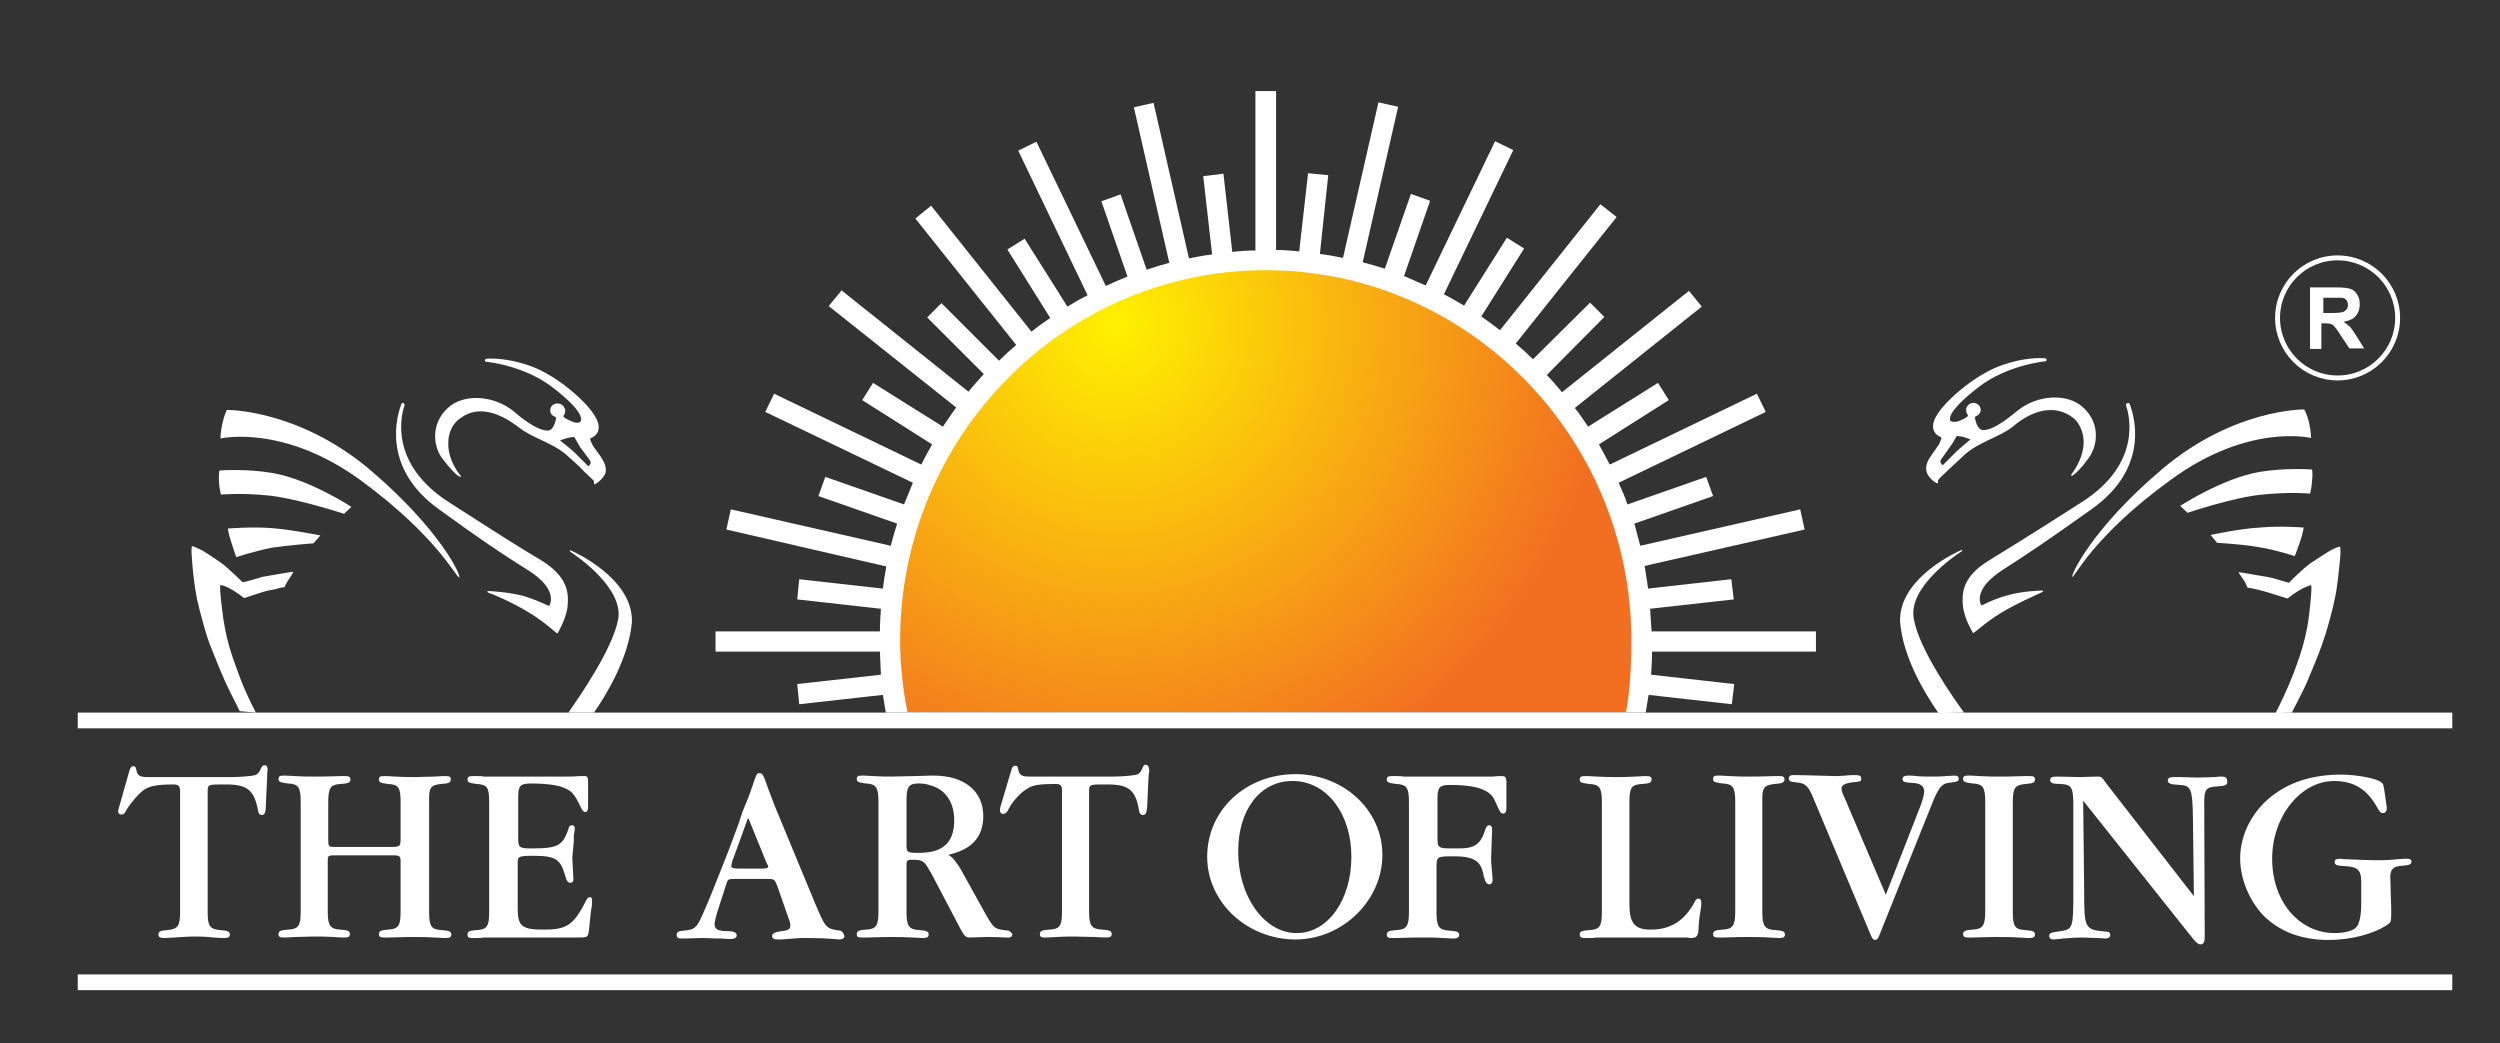 <svg width="508" height="212" viewBox="0 0 508 212" fill="none" xmlns="http://www.w3.org/2000/svg">
<rect x="0" y="0" width="508" height="212" fill="#333333" stroke="none"/>
<path d="M93.3 96.8C93.5 97 93.8 97 93.6 96.7C93.4 96.4 90.9 93.5 91.1 89.8C91.1 88 91.9 86.4 93 85.4C93.9 84.7 95.9 83 99.5 83.8C101.3 84.2 103.3 85.2 105.5 86.9C108.3 89.1 112.5 90 115.4 92.7C116.6 93.8 118 95 118.3 95.4C118.6 95.8 120.5 97.4 120.7 97.8V98.4C121.1 98.5 122.7 97.1 123 96.2C123.3 95.2 122.9 94.2 122.5 93.5C122.1 92.7 120.8 91.1 120.5 90.6C120.2 90.1 119.9 89.3 119.9 89.1C120 89 124.9 87.7 117.9 81C115.8 79 111.8 75.7 107.3 74.2C103.1 72.8 100 72.8 98.9 72.9C98.4 72.9 98.5 73.5 98.7 73.5C98.8 73.5 106.5 74.2 112.4 78.8C118.1 83.2 118.3 85 118 85.6C117.8 86 116.9 86 116.1 85.6C115.2 85.2 114.4 84.8 114.5 84.5C114.6 84.4 115.1 83.6 114.7 82.9C114.4 82.2 113.7 81.9 113 82C112.1 82.2 111.8 82.9 111.8 83.4C111.8 84.6 113 84.6 113 84.9C113 85.1 112.6 87.5 111.3 87.5C108.9 87.5 105.2 84.3 104.4 83.6C100.4 80.3 94.2 79.9 91 82.9C87.5 86.1 88 90.7 89.9 93.2C91.6 95.4 92.7 96.5 93.3 96.8ZM115.3 89C116 88.8 116.7 88.8 116.7 88.8C116.7 88.8 117.5 90.2 117.9 90.9C118.6 91.8 119.5 93 119.9 93.6C120.3 94.2 119.6 94.8 119.5 94.7C119.4 94.6 117.5 92.7 116.8 92C116.1 91.3 113.8 89.5 113.8 89.5C113.8 89.5 114.6 89.2 115.3 89Z" fill="white"/>
<path d="M73.3 97.6C89.1 109.2 92.8 117.6 93.3 117.3C93.8 117.1 89.5 107.6 75 95.3C60.4 83.1 46.1 83.3 46.1 83.3C46.1 83.3 45.6 84.2 45.2 86C44.8 87.7 44.8 89.1 44.8 89.1C44.8 89.1 57.5 86.1 73.3 97.6Z" fill="white"/>
<path d="M44.9 100.5C44.9 100.5 48.9 100.1 54.7 100.7C60.4 101.3 69.9 104.4 69.9 104.4L71.4 103C71.4 103 62.9 97.4 55.3 96.1C50 95.2 44.6 95.6 44.6 95.6C44.6 95.6 44.4 96.4 44.5 98C44.6 99.5 44.9 100.5 44.9 100.5Z" fill="white"/>
<path d="M46.3 107.4C46.3 107.4 46.4 108.4 47 110.2C47.6 112.1 48 113.2 48 113.2C48 113.2 52.1 111.9 55.2 111.3C58.4 110.8 63.7 110.4 63.7 110.4L65.1 108.8C65.1 108.8 59.1 107.6 55.1 107.3C51.1 107 46.3 107.4 46.3 107.4Z" fill="white"/>
<path d="M89.2 103.5C98.2 110 101.6 112.3 107.2 115.8C113.8 119.9 111.6 123.1 111.6 123.1C111.5 123.2 109.6 122.1 106.4 121.1C103.3 120.3 99.5 120.1 99.3 120.1C99 120.1 98.8 120.3 99.4 120.5C99.6 120.5 104.2 122.4 107.7 124.6C111 126.6 113.2 128.9 113.3 128.7C113.5 128.3 114.9 126 115.3 123.5C115.6 120.7 115.6 117.3 109.9 113.8C106 111.5 103.6 110 91.3 102.1C79 94.3 81.5 84.3 82.2 82.4C82.3 82 81.8 81.7 81.6 82C80.8 84 77.2 94.9 89.2 103.5Z" fill="white"/>
<path d="M393.8 98.2V97.6C394 97.2 395.9 95.5 396.2 95.2C396.6 94.8 397.9 93.6 399.1 92.5C402 89.8 406.2 88.9 409 86.7C411.1 84.9 413.1 83.9 415 83.5C418.6 82.8 420.6 84.4 421.5 85.1C422.6 86.1 423.3 87.8 423.4 89.5C423.5 93.2 421.1 96.1 420.9 96.4C420.8 96.8 421 96.7 421.2 96.6C421.8 96.2 422.9 95.2 424.4 93.1C426.3 90.5 426.8 86 423.3 82.8C420.1 79.8 413.9 80.2 409.9 83.5C409.1 84.1 405.4 87.4 403 87.4C401.7 87.4 401.3 85 401.3 84.8C401.3 84.5 402.4 84.5 402.5 83.3C402.5 82.9 402.2 82.1 401.3 81.9C400.6 81.8 400 82 399.6 82.8C399.3 83.5 399.8 84.3 399.9 84.4C400 84.6 399.2 85.1 398.2 85.5C397.5 85.8 396.6 85.8 396.3 85.5C396 84.9 396.3 83.1 402 78.7C407.9 74.1 415.7 73.4 415.7 73.4C415.9 73.4 416 72.8 415.5 72.8C414.4 72.7 411.2 72.7 407.1 74.1C402.6 75.6 398.6 78.9 396.6 80.8C389.5 87.5 394.5 88.8 394.5 88.9C394.6 89 394.2 89.8 394 90.3C393.7 90.8 392.5 92.4 392 93.2C391.6 93.9 391.2 94.9 391.5 95.9C391.7 96.9 393.3 98.3 393.8 98.2ZM394.4 93.4C394.9 92.7 395.7 91.6 396.3 90.7C396.8 90.1 397.6 88.6 397.6 88.6C397.6 88.6 398.2 88.6 399 88.8C399.7 89 400.4 89.3 400.4 89.3C400.4 89.3 398.2 91.1 397.5 91.8C396.8 92.5 394.9 94.4 394.8 94.5C394.8 94.6 394 94 394.4 93.4Z" fill="white"/>
<path d="M421.1 117.2C421.5 117.5 425.2 109 441.1 97.5C456.9 85.9 469.6 89 469.6 89C469.6 89 469.6 87.6 469.2 85.9C468.8 84.1 468.2 83.2 468.2 83.2C468.2 83.2 454 83 439.5 95.2C424.9 107.5 420.7 117.1 421.1 117.2Z" fill="white"/>
<path d="M459.1 95.9C451.6 97.2 443 102.8 443 102.8L444.5 104.2C444.5 104.2 454 101 459.7 100.5C465.5 99.9 469.4 100.3 469.4 100.3C469.4 100.3 469.7 99.4 469.8 97.8C470 96.2 469.8 95.4 469.8 95.4C469.8 95.4 464.4 95 459.1 95.9Z" fill="white"/>
<path d="M459.2 107.2C455.2 107.4 449.2 108.7 449.2 108.7L450.5 110.3C450.5 110.3 455.9 110.6 459.1 111.2C462.3 111.7 466.3 113 466.3 113C466.3 113 466.7 112 467.4 110C468 108.2 468.1 107.2 468.1 107.2C468.1 107.2 463.3 106.8 459.2 107.2Z" fill="white"/>
<path d="M422.9 102.1C410.6 110 408.1 111.4 404.3 113.8C398.6 117.2 398.6 120.7 398.9 123.4C399.3 126 400.7 128.2 400.9 128.6C401 128.9 403.2 126.6 406.5 124.6C410.1 122.4 414.7 120.5 414.8 120.4C415.4 120.1 415.2 120 414.9 120C414.6 120 410.9 120.1 407.8 121C404.6 121.9 402.7 123.1 402.6 123C402.6 123 400.5 119.9 407.1 115.7C412.7 112.1 416.1 109.8 425.1 103.4C437.2 94.8 433.5 83.9 432.7 82C432.5 81.7 431.9 82 432 82.4C432.7 84.3 435.3 94.3 422.9 102.1Z" fill="white"/>
<path d="M52 144.8C51.2 143.3 49.6 140.1 48.4 136.7C46.7 132.2 46.2 130.2 45.7 127.6C45.2 125.1 44.5 118.9 44.8 118.9C45.2 118.9 46 119.1 47.6 120.1C49.2 121.1 49.5 121.6 49.7 121.5C49.9 121.5 53.6 120.1 55 119.9C56.3 119.7 56.6 119.5 57.2 119.4C57.8 119.3 57.8 119.4 57.9 119.1C58 118.8 58.4 118.2 58.7 117.7C59.1 117.1 59.7 116.2 59.6 116.2C59.6 116.1 54.7 117 53.4 117.2C52.4 117.5 49.4 118.4 49.3 118.3C49.2 118.2 46.2 115.3 45.1 114.5C43.6 113.4 41.2 111.9 41.2 111.9C40.2 111.4 39.1 110.9 39 111C39 111 38.8 111.6 39 113.5C39.1 115.4 39.5 119 40 121.6C40.6 124.3 41.8 128.7 42.5 130.6C43.3 132.6 44.8 136.4 45.8 138.6C46.7 140.6 48.1 143.2 48.7 144.5M120.7 144.8C123.2 141.2 127.7 133.8 128.4 126.5C128.8 117.4 116.1 111.9 116.1 111.9C115.8 111.7 115.6 111.9 116 112.2C117.4 113.1 126.8 119.6 125.6 125.9C124.4 132.1 117.5 141.9 115.5 144.8M334.4 144.8C334.6 143.6 334.8 142.4 335 141.2L351.9 143.1L352.4 139L335.5 137.1C335.6 135.5 335.7 134 335.7 132.4H369V128.3H335.6C335.5 126.7 335.4 125.2 335.3 123.7L352.3 121.8L351.8 117.7L334.9 119.6C334.7 118.1 334.4 116.5 334.2 115L366.7 107.6L365.8 103.5L333.3 110.9C332.9 109.4 332.5 107.9 332.1 106.4L348.1 100.8L346.7 96.9L330.7 102.5C330.2 101 329.6 99.6 328.9 98.1L358.8 83.7L357 80L327.1 94.4C326.4 93 325.6 91.6 324.9 90.3L339.1 81.3L336.9 77.8L322.7 86.7C321.8 85.4 321 84.1 320 82.9L345.8 62.3L343.2 59.1L317.4 79.7C316.4 78.5 315.4 77.3 314.3 76.2L326 64.4L323.1 61.5L311.5 73C310.4 71.9 309.2 70.8 308 69.8L328.5 44.1L325.2 41.5L304.8 67.1C303.5 66.1 302.3 65.2 301 64.3L309.7 50.5L306.2 48.3L297.5 62.1C296.1 61.3 294.8 60.5 293.4 59.8L307.5 30.5L303.8 28.7L289.7 58C288.2 57.4 286.8 56.7 285.3 56.1L290.6 40.8L286.7 39.4L281.4 54.6C279.9 54.1 278.4 53.7 276.9 53.3L284.1 21.7L280.1 20.8L272.9 52.4C271.4 52.1 269.8 51.8 268.2 51.6L269.9 35.6L265.8 35.2L264 51.1C262.4 50.9 260.8 50.8 259.3 50.8V18.5H255.1V50.9C253.5 50.9 251.9 51 250.4 51.2L248.6 35.3L244.5 35.8L246.3 51.7C244.7 51.9 243.1 52.2 241.6 52.5L234.4 20.9L230.4 21.8L237.6 53.4C236.1 53.8 234.5 54.3 233 54.8L227.7 39.5L223.8 40.9L229.1 56.2C227.6 56.8 226.2 57.4 224.7 58.1L210.6 28.8L206.9 30.6L221 60C219.6 60.7 218.2 61.5 216.9 62.3L208.2 48.5L204.7 50.7L213.4 64.6C212.1 65.5 210.8 66.4 209.6 67.4L189.2 41.8L186 44.4L206.5 70.1C205.3 71.1 204.1 72.2 203 73.3L191.3 61.6L188.4 64.5L199.9 76C198.9 77.2 197.8 78.3 196.8 79.6L171 59L168.4 62.2L194.3 82.8C193.4 84 192.5 85.4 191.6 86.7L177.4 77.8L175.2 81.3L189.4 90.3C188.6 91.7 187.9 93 187.2 94.4L157.3 80L155.5 83.7L185.5 98.1C184.9 99.6 184.3 101 183.7 102.5L167.7 96.9L166.3 100.8L182.3 106.4C181.8 107.9 181.4 109.4 181 110.9L148.5 103.5L147.6 107.6L180.1 115.1C179.8 116.6 179.6 118.1 179.4 119.6L162.4 117.7L162 121.8L179 123.7C178.9 125.2 178.8 126.7 178.8 128.3H145.4V132.4H178.8C178.9 134 178.9 135.5 179 137.1L162 139L162.4 143.1L179.4 141.2C179.6 142.4 179.8 143.6 180 144.8M399.1 144.8C397.2 142.2 390 132.1 388.9 125.8C387.6 119.5 397.1 113 398.5 112.1C398.9 111.9 398.7 111.6 398.5 111.8C398.4 111.8 385.7 117.3 386.1 126.4C386.7 133.8 391.4 141.3 393.9 144.9M465.7 144.8C466.3 143.6 467.8 140.8 468.7 138.8C469.7 136.5 471.2 132.8 471.9 130.8C472.6 128.9 473.9 124.4 474.4 121.8C475 119.2 475.3 115.5 475.5 113.6C475.7 111.6 475.5 111.1 475.5 111.1C475.4 111 474.3 111.4 473.3 112C473.3 112 470.9 113.5 469.4 114.5C468.2 115.4 465.2 118.2 465.2 118.4C465.1 118.5 462.2 117.5 461.1 117.3C459.8 117.1 455 116.2 454.9 116.3C454.8 116.3 455.5 117.2 455.8 117.7C456.2 118.2 456.5 118.9 456.6 119.2C456.7 119.5 456.7 119.4 457.3 119.5C457.9 119.6 458.2 119.7 459.5 120C460.8 120.3 464.6 121.6 464.8 121.6C465 121.6 465.2 121.2 466.8 120.2C468.4 119.2 469.3 119 469.6 118.9C469.9 118.8 469.3 125.1 468.8 127.6C468.3 130.1 467.8 132.2 466.1 136.7C464.8 140.1 463.1 143.5 462.4 144.9" fill="white"/>
<path d="M330.4 144.7C331.2 140.7 331.5 134.9 331.5 130.2C331.5 88.7 298.1 54.9 257.2 54.9C216.2 54.9 182.9 88.7 182.9 130.2C182.9 134.7 183.5 140.5 184.4 144.7H330.4Z" fill="url(#paint0_radial_330_7777)"/>
<path d="M170.6 189.1C167.8 188.7 167.7 188.5 165.6 183.5L157.4 163.7C156.9 162.4 156.4 161.1 155.9 159.7C155.1 157.4 154.9 157.1 154.3 157.1C153.8 157.1 153.7 157.3 153 159.4C153 159.6 152.7 160.1 152.5 160.9C152.3 161.3 152.2 161.7 152 162.2L150.9 164.9L150 167.6C148.1 172.8 147.9 173.2 146.4 177C144.4 182.1 143.5 184.2 142.6 186.2C141.5 188.6 141.1 188.9 139 189.1C137.8 189.2 137.5 189.4 137.5 190C137.5 190.5 137.8 190.7 138.3 190.7C138.8 190.7 138.9 190.7 139.3 190.7C140.5 190.7 141.7 190.6 142.8 190.6C143.6 190.6 144.7 190.7 145.7 190.7H146.4L147.9 190.8H148.4C149.3 190.8 149.7 190.5 149.7 190.1C149.7 189.5 149.2 189.2 147.7 189.2C145.9 189.2 145.2 188.8 145.2 187.8C145.2 187.4 145.4 186.5 145.7 185.5L147.5 179.9C147.9 178.6 147.9 178.6 149.5 178.6H155.8C157.3 178.6 157.4 178.6 158 180.2L160.2 186.5C160.5 187.2 160.6 187.7 160.6 188.1C160.6 188.8 160.1 189.1 158.8 189.2C157.4 189.4 156.9 189.7 156.9 190.2C156.9 190.7 157.3 190.9 158 190.9C158.2 190.9 158.6 190.9 158.8 190.9C162.3 190.6 162.5 190.6 164.3 190.6C166.1 190.6 168.3 190.7 169.4 190.8C169.8 190.8 170.3 190.9 170.5 190.9C171.2 190.9 171.6 190.6 171.6 190.2C171.3 189.4 171 189.1 170.6 189.1ZM156.1 176.1C156.1 176.3 155.8 176.5 154.9 176.5H149.9C148.9 176.5 148.6 176.3 148.6 176C148.6 175.8 148.7 175.4 148.8 175L152 166.2L152.3 166.8L155.7 175.2C156.2 176.1 156.1 176 156.1 176.1Z" fill="white"/>
<path d="M204.9 189.1C202.1 188.8 202 188.8 200.2 185.6L195.2 176.6C194.2 175 193.7 174.3 192.7 173.7C197.5 172.6 199.8 170.1 199.8 165.8C199.8 160.8 196 157.6 189.7 157.6C189.6 157.6 189.4 157.6 189.1 157.6C188.3 157.6 187.1 157.7 185.9 157.7C184.2 157.7 182.7 157.8 181.2 157.8C179.8 157.8 178.9 157.8 177.5 157.7C175.6 157.6 175.9 157.6 175.5 157.6H175.2C174.4 157.6 174.1 157.7 174.1 158.3C174.1 158.9 174.5 159 175.9 159.2C178 159.3 178.5 159.9 178.5 162.9V185.2C178.5 188.1 178.1 188.8 175.9 188.9C174.5 189 174.1 189.2 174.1 189.8C174.1 190.4 174.3 190.5 175.2 190.5H175.5C175.7 190.5 175.9 190.5 176.1 190.5C179.3 190.4 180.1 190.4 181.3 190.4C182.4 190.4 183.8 190.4 185.4 190.5C187.3 190.6 187 190.6 187.3 190.6H187.6C188.4 190.6 188.7 190.4 188.7 189.9C188.7 189.3 188.3 189.1 186.9 189C184.7 188.9 184.2 188.2 184.2 185.3V175.8C184.2 174.8 184.4 174.7 185.3 174.7C187.5 174.7 187.8 174.9 189 177.1L189.1 177.2L195.3 189C196 190.3 196.3 190.5 197.1 190.5L200.5 190.4C200.6 190.4 200.9 190.4 201.4 190.4C203 190.4 204.1 190.5 204.2 190.5C204.5 190.5 204.7 190.5 205 190.5C205.4 190.5 205.7 190.3 205.7 189.8C205.6 189.6 205.2 189.2 204.9 189.1ZM189.1 173.1C188.4 173.2 187.7 173.3 186.9 173.3C184.3 173.3 184.2 173.3 184.2 171.4V162.6C184.2 159.8 184.7 159.2 186.7 159.2C187.5 159.2 188.3 159.3 189.1 159.6C192.1 160.4 193.9 163 193.9 166.7C193.9 170.4 192.3 172.5 189.1 173.1Z" fill="white"/>
<path d="M263.2 157.3H263.1C253 157.4 245.3 164.7 245.3 174.1C245.3 183.3 253.3 190.8 263.1 190.9H263.2C272.8 190.9 280.9 183 280.9 173.7C280.9 164.6 273 157.3 263.2 157.3ZM263.5 189.6C263.4 189.6 263.2 189.6 263.1 189.6C256.7 189.3 251.6 182 251.6 173C251.6 164.5 256.1 158.7 262.6 158.7C262.8 158.7 262.9 158.7 263.1 158.7C269.8 159 274.6 165.5 274.6 174.1C274.6 182.9 269.8 189.6 263.5 189.6Z" fill="white"/>
<path d="M89.7 159.3C91.2 159.2 91.6 159 91.6 158.4C91.6 157.8 91.3 157.7 90.5 157.7C90.2 157.7 89.5 157.7 88.3 157.8C86.8 157.8 85.7 157.9 84.6 157.9C82.7 157.9 82.1 157.9 80.3 157.8C79.1 157.7 78.3 157.7 78.1 157.7C77.3 157.7 77 157.8 77 158.4C77 159 77.4 159.1 78.8 159.3C81 159.4 81.4 160 81.4 163V170.4C81.4 171.9 81.3 172.1 79.5 172.1H68.4C66.7 172.1 66.7 172.1 66.7 170.4V163C66.7 160 67.2 159.4 69.3 159.3C70.8 159.2 71.2 159 71.2 158.4C71.2 157.8 70.9 157.7 70.1 157.7H69.8C69.6 157.7 69.4 157.7 69.3 157.7C65.8 157.8 65.6 157.8 63.8 157.8C62.9 157.8 61.3 157.8 60 157.7C58.1 157.6 58.4 157.6 58 157.6H57.7C56.9 157.6 56.6 157.7 56.6 158.3C56.6 158.9 57 159 58.5 159.2C60.6 159.3 61.1 159.9 61.1 162.9V185.2C61.1 188.1 60.7 188.8 58.5 188.9C57 189 56.6 189.2 56.6 189.8C56.6 190.4 56.9 190.5 57.7 190.5C58 190.5 58.7 190.5 59.9 190.4C61.4 190.4 62.4 190.3 63.6 190.3C65.4 190.3 66.1 190.3 67.8 190.4C69 190.5 69.7 190.5 70 190.5C70.8 190.5 71.1 190.3 71.1 189.8C71.1 189.2 70.7 189 69.2 188.9C67.1 188.8 66.6 188.1 66.6 185.2V175C66.6 173.8 66.6 173.8 68.6 173.8H79.7C81.2 173.8 81.4 173.9 81.4 175.1V185.2C81.4 188.1 81 188.8 78.8 188.9C77.4 189 77 189.2 77 189.8C77 190.4 77.3 190.5 78.1 190.5H78.4C78.6 190.5 78.8 190.5 79 190.5C82.4 190.4 82.7 190.4 84.3 190.4C85.6 190.4 86.6 190.4 88.3 190.5C90.2 190.6 89.9 190.6 90.3 190.6H90.6C91.4 190.6 91.7 190.4 91.7 189.9C91.7 189.3 91.3 189.1 89.8 189C87.6 188.9 87.2 188.2 87.2 185.3V163C87.1 160 87.5 159.5 89.7 159.3Z" fill="white"/>
<path d="M119.9 182.3C119.6 182.3 119.3 182.5 119.1 183C116.5 188.1 115.1 188.9 110.4 188.9C106.1 188.9 105.2 188.2 105.2 184.7V175.5C105.2 174 105.3 173.9 108.4 173.9C113 173.9 113.9 174.6 114.9 178.1C115.1 179 115.5 179.4 115.9 179.4C116.3 179.4 116.6 179 116.5 178.5L116.3 174.5C116.3 174.5 116.3 173.9 116.4 173.1L116.5 172L116.6 170.9V169.8C116.7 169.1 116.8 168.5 116.8 168.5C116.8 167.9 116.6 167.7 116.2 167.7C115.8 167.7 115.6 167.9 115.5 168.5C114.3 171.9 113.3 172.4 108 172.4C105.5 172.4 105.3 172.2 105.3 170.3V162.5C105.3 159.6 105.5 159.2 108.2 159.2C110.7 159.2 113.1 159.5 114.4 160C116.2 160.7 116.7 161.3 118 164C118.3 164.7 118.6 165 118.9 165C119.3 165 119.5 164.7 119.5 164V159.2C119.5 157.9 119.4 157.7 118.8 157.7C118.6 157.7 118.1 157.7 117.7 157.7C116.7 157.8 115.7 157.8 114.5 157.8H99.4C99.2 157.8 98.8 157.8 98.3 157.8C97.9 157.7 97.4 157.7 96.9 157.7C96.6 157.7 96.2 157.7 96.1 157.7C95.3 157.7 95 157.8 95 158.4C95 159 95.4 159.1 96.8 159.3C99 159.4 99.4 160 99.4 163V185.3C99.4 188.2 99 188.9 96.8 189C95.3 189.1 95 189.3 95 189.9C95 190.5 95.2 190.6 96.1 190.6C96.2 190.6 96.6 190.6 96.9 190.6C97.4 190.6 97.9 190.6 98.3 190.5C98.8 190.5 99.2 190.5 99.4 190.5H117.2C119.7 190.5 119.5 190.6 119.8 187.9C119.9 186.7 120 185.8 120.1 185C120.3 184.2 120.3 183.4 120.3 183C120.4 182.7 120.2 182.3 119.9 182.3Z" fill="white"/>
<path d="M232.8 155.4C232.5 155.4 232.3 155.6 232.1 156.2C231.8 156.9 231.4 157.3 231 157.4C230.2 157.6 228.1 157.8 226.1 157.8H209.2C207.6 157.8 207.1 157.5 206.9 156.3C206.8 155.7 206.7 155.6 206.3 155.6C205.9 155.6 205.7 155.8 205.5 156.5L203.3 163.9C203.2 164.3 203.2 164.5 203.2 164.8C203.2 165.1 203.5 165.4 203.9 165.4C204.3 165.3 204.6 165.2 205 164.3C205.7 162.9 207.5 160.9 208.7 160.3C209.8 159.5 211.3 159.3 214.5 159.3C215.5 159.3 215.8 159.6 215.8 160.7V185.2C215.8 188.1 215.4 188.8 213.2 188.9C211.7 189 211.3 189.2 211.3 189.8C211.3 190.4 211.6 190.5 212.4 190.5C212.7 190.5 213.2 190.5 214.6 190.4C216 190.3 217.5 190.3 218.3 190.3C219.5 190.3 220.9 190.4 222.6 190.4C224 190.5 224.5 190.5 224.8 190.5C225.6 190.5 225.9 190.3 225.9 189.8C225.9 189.2 225.5 189 224 188.9C221.8 188.8 221.3 188.1 221.3 185.2V161.2C221.3 159.3 221.2 159.4 225 159.4C229.3 159.4 230.7 160.5 231.4 164.4C231.5 165.3 231.8 165.6 232.2 165.6C232.8 165.6 233 165.2 233.1 164L233.4 157.5L233.5 156.9C233.6 156 233.3 155.4 232.8 155.4Z" fill="white"/>
<path d="M345.2 182.6C344.8 182.6 344.6 182.7 344.4 183.2C342.3 187.1 339.5 188.9 335.4 188.9C332.2 188.9 331.1 187.6 331.1 183.8V163C331.1 160 331.5 159.4 333.8 159.3C335.2 159.2 335.6 159 335.6 158.4C335.6 157.8 335.3 157.7 334.5 157.7C334.2 157.7 333.6 157.7 332.3 157.8C330.7 157.9 329.2 157.9 328.6 157.9C327.4 157.9 326.2 157.9 324.4 157.8C323.1 157.7 322.5 157.7 322.1 157.7C321.4 157.7 321 157.8 321 158.4C321 159 321.4 159.1 322.9 159.3C325 159.4 325.5 160 325.5 163V185.3C325.5 188.2 325.1 188.9 322.9 189C321.4 189.1 321 189.3 321 189.9C321 190.5 321.4 190.6 322.1 190.6C322.3 190.6 322.7 190.6 323 190.6C323.5 190.6 324 190.6 324.4 190.5C325 190.5 325.3 190.5 325.5 190.5H341.8C342.2 190.5 342.6 190.5 342.9 190.5C343.2 190.6 343.6 190.6 343.7 190.6C344.6 190.6 344.9 190.3 345.1 189.4C345.2 187.2 345.3 186.4 345.6 184.7C345.7 184.2 345.7 183.7 345.7 183.4C345.7 182.9 345.5 182.6 345.2 182.6Z" fill="white"/>
<path d="M360.7 159.3C362.1 159.2 362.6 159 362.6 158.4C362.6 157.8 362.3 157.7 361.5 157.7H361.3C361.1 157.7 360.9 157.7 360.7 157.7C357.4 157.8 356.9 157.8 355.6 157.8C354.1 157.8 353.1 157.8 351.4 157.7C349.5 157.6 349.8 157.6 349.5 157.6H349.2C348.4 157.6 348.1 157.7 348.1 158.3C348.1 158.9 348.5 159 350 159.2C352.1 159.3 352.6 159.9 352.6 162.9V185.2C352.6 188.1 352.1 188.8 350 188.9C348.5 189 348.1 189.2 348.1 189.8C348.1 190.4 348.4 190.5 349.2 190.5H349.5C349.7 190.5 349.8 190.5 350.1 190.5C353.1 190.4 354 190.4 355.3 190.4C356.4 190.4 358 190.4 359.4 190.5C361.3 190.6 361 190.6 361.4 190.6H361.6C362.4 190.6 362.7 190.4 362.7 189.9C362.7 189.3 362.3 189.1 360.8 189C358.6 188.9 358.1 188.2 358.1 185.3V163C358 160 358.5 159.5 360.7 159.3Z" fill="white"/>
<path d="M397.2 157.6C396.7 157.6 396.1 157.7 395.3 157.7C394.4 157.8 393.5 157.8 392.5 157.8C391.6 157.8 390.5 157.8 389.4 157.7C388.8 157.6 388 157.6 387.8 157.6C387 157.6 386.6 157.8 386.6 158.3C386.6 158.9 387 159 388.8 159.1C390.2 159.2 391 159.7 391 160.8C391 161.4 390.7 162.5 390.3 163.6L383.2 181.8L374.9 162.3C374.4 161.3 374.2 160.6 374.2 160.3C374.1 159.6 374.9 159.2 376.1 159C378.2 158.8 378.2 158.8 378.2 158.2C378.2 157.7 377.9 157.5 377.1 157.5C376.8 157.5 375.8 157.5 375 157.6C373.9 157.7 373 157.7 373 157.7C364.3 157.5 366.9 157.5 364.8 157.5H364.3C363.8 157.5 363.5 157.7 363.5 158.2C363.5 158.7 363.8 158.9 365.2 159C366.9 159.2 367.5 159.7 368.6 162.5L380.1 189.9C380.4 190.7 380.7 191 381 191C381.4 191 381.7 190.6 381.9 190L392.4 163.8C393.8 160.2 394.5 159.3 395.8 159.1C398 158.8 398 158.8 398 158.1C398 157.8 397.7 157.6 397.2 157.6Z" fill="white"/>
<path d="M411.6 159.3C413.1 159.2 413.5 159 413.5 158.4C413.5 157.8 413.2 157.7 412.4 157.7H412.1C411.8 157.7 411.7 157.7 411.5 157.7C408.2 157.8 407.7 157.8 406.4 157.8C404.9 157.8 404 157.8 402.2 157.7C400.3 157.6 400.7 157.6 400.3 157.6H400C399.2 157.6 398.9 157.7 398.9 158.3C398.9 158.9 399.4 159 400.8 159.2C402.9 159.3 403.4 159.9 403.4 162.9V185.2C403.4 188.1 402.9 188.8 400.8 188.9C399.4 189 398.9 189.2 398.9 189.8C398.9 190.4 399.3 190.5 400 190.5H400.3C400.5 190.5 400.7 190.5 400.9 190.5C403.9 190.4 404.7 190.4 406.1 190.4C407.2 190.4 408.7 190.4 410.1 190.5C412 190.6 411.7 190.6 412.1 190.6H412.4C413.2 190.6 413.5 190.4 413.5 189.9C413.5 189.3 413.1 189.1 411.6 189C409.4 188.9 409 188.2 409 185.3V163C409 160 409.5 159.5 411.6 159.3Z" fill="white"/>
<path d="M451.5 157.8C451.3 157.8 450.7 157.8 450.1 157.9C449.2 157.9 447.9 158 446.6 158C445.2 158 443.9 157.9 442.9 157.9C442.4 157.9 441.9 157.9 441.7 157.9C440.9 157.9 440.5 158.1 440.5 158.6C440.5 159.2 441 159.4 442.9 159.5C445.2 159.6 445.5 160.3 445.6 165.9L445.8 182.1L428 159.2C427 157.8 427 157.8 426.1 157.8L422.7 157.9L418.1 157.8C417 157.8 416.6 157.9 416.6 158.5C416.6 159.1 417.1 159.3 418.6 159.3C421 159.4 421.3 159.9 421.3 163.9V181.3C421.3 188.5 421.2 188.8 418.8 189.2C416.6 189.5 416.4 189.6 416.4 190.2C416.4 190.6 416.7 190.9 417.3 190.9C417.6 190.9 418.5 190.8 419.3 190.7C420.5 190.6 421.8 190.5 423 190.5C424 190.5 425 190.6 426.1 190.6C426.7 190.6 427.4 190.7 427.7 190.7C428.5 190.7 428.8 190.4 428.8 190C428.8 189.5 428.5 189.3 427.9 189.3C423.6 188.9 423.5 188.8 423.5 180.8L423.3 162.7L445.5 190.6C446.2 191.5 446.7 191.9 447.1 191.9C447.8 191.9 448 191.4 448 190.3L447.9 163C447.9 160.4 448.3 159.9 450.6 159.8C452.2 159.7 452.6 159.5 452.6 158.8C452.5 158 452.2 157.8 451.5 157.8Z" fill="white"/>
<path d="M490 175C490 174.7 489.7 174.5 489.2 174.5C489 174.5 488 174.5 487.2 174.6C486.3 174.7 484.9 174.8 483.6 174.8C481.4 174.8 479.4 174.7 476.8 174.6C476.3 174.6 475.6 174.5 475.5 174.5C474.7 174.5 474.4 174.7 474.4 175.1C474.4 175.8 474.8 175.9 476.5 176C479 176.1 479.8 176.8 479.8 179.1V183.6C479.8 185.8 479.5 187.5 478.9 188.3C478.3 189.1 476.5 189.6 474.4 189.6C467.2 189.6 461.7 183.2 461.7 174.5C461.7 165.9 467.5 158.7 474.3 158.7C478.3 158.7 481 160.4 483 164C483.5 164.9 483.8 165.3 484.3 165.2C484.7 165.2 485 164.8 485 164.3C485 163.8 484.8 163 484.6 161.3C484.3 159.3 484.3 159.3 483.9 159C483.1 158.2 478.9 157.4 475.7 157.4C470.4 157.4 465.9 158.7 462.4 161.2C457.9 164.3 455.2 169.4 455.2 174.4C455.2 178.6 457.1 183.2 460.1 186.2C463.4 189.4 467.8 191 473.2 191C477.6 191 482.4 189.8 485.1 187.9C485.9 187.4 485.9 187.4 485.9 184.6C485.9 183.8 485.8 182.6 485.8 181.7C485.8 180.1 485.7 178.6 485.7 178.3C485.7 176.6 486.3 176 488.3 175.9C489.6 175.8 490.1 175.6 490 175Z" fill="white"/>
<path d="M305.1 157.7C304.9 157.7 304 157.7 303.2 157.8C302.4 157.8 301.6 157.8 300.9 157.8H286.3C286.1 157.8 285.7 157.8 285.2 157.8C284.8 157.7 284.3 157.7 283.8 157.7C283.5 157.7 283.1 157.7 282.9 157.7C282.1 157.7 281.8 157.8 281.8 158.4C281.8 159 282.2 159.1 283.7 159.3C285.8 159.4 286.3 160 286.3 163V185.3C286.3 188.2 285.8 188.9 283.7 189C282.2 189.1 281.8 189.3 281.8 189.9C281.8 190.5 282.1 190.6 282.9 190.6H283.2C283.4 190.6 283.6 190.6 283.8 190.6C286.8 190.5 287.7 190.5 289.1 190.5C290.2 190.5 291.8 190.5 293.1 190.6C295.1 190.7 294.7 190.7 295.1 190.7H295.3C296.1 190.7 296.5 190.5 296.5 190C296.5 189.4 296.1 189.2 294.5 189.1C292.4 189 291.9 188.3 291.9 185.4V176.4C291.9 174 291.9 174 295.6 174C299 174 300.6 174.8 301.2 176.8L301.4 177.5L301.5 178.1C301.9 179.1 301.7 178.8 301.8 179C302 179.4 302.3 179.7 302.6 179.7C303 179.7 303.3 179.4 303.3 178.8C303.3 178.5 303.2 177.4 303.1 176.3C303 175.3 303 175 303 174.2L303.2 168.6C303.2 168 303 167.7 302.6 167.7C302.2 167.7 302 168 301.8 168.6C300.9 171.5 299.7 172.4 296.5 172.4C291.8 172.4 292.1 172.6 292.1 169.3V162.2C292.1 159.9 292.6 159.5 294.7 159.5C300.1 159.5 302.9 160.5 303.8 162.8C304.9 165.2 304.9 165.3 305.5 165.3C305.9 165.3 306.1 164.9 306.1 164.2V158.7C306 157.8 305.8 157.7 305.1 157.7Z" fill="white"/>
<path d="M53.8 155.5C53.4 155.5 53.2 155.7 53 156.2C52.7 156.9 52.4 157.3 51.9 157.5C51.1 157.7 49 157.9 47 157.9H30C28.4 157.9 27.9 157.6 27.7 156.4C27.6 155.8 27.4 155.7 27.1 155.7C26.7 155.7 26.5 155.9 26.3 156.6L24.2 164C24.1 164.4 24 164.6 24 164.9C24 165.2 24.3 165.6 24.7 165.5C25.2 165.5 25.4 165.2 25.8 164.4C26.6 163.1 28.3 161.1 29.4 160.4C30.5 159.7 32 159.4 35.3 159.4C36.2 159.4 36.6 159.7 36.6 160.8V185.3C36.6 188.2 36.1 188.8 34 189C32.5 189.1 32.2 189.3 32.2 189.9C32.2 190.4 32.5 190.6 33.3 190.6C33.6 190.6 34.1 190.6 35.5 190.5C36.9 190.4 38.5 190.3 39.2 190.3C40.4 190.3 41.8 190.3 43.4 190.5C44.8 190.6 45.3 190.6 45.6 190.6C46.4 190.6 46.7 190.4 46.7 189.9C46.7 189.3 46.3 189.1 44.8 189C42.6 188.8 42.2 188.2 42.2 185.3V161.3C42.2 159.3 42 159.4 45.9 159.4C50.2 159.4 51.6 160.5 52.4 164.5C52.5 165.3 52.7 165.6 53.2 165.6C53.7 165.6 54 165.2 54 164L54.3 157.6V157C54.5 156.1 54.3 155.5 53.8 155.5Z" fill="white"/>
<path d="M498.3 144.8H15.8V148H498.3V144.8Z" fill="white"/>
<path d="M498.3 198H15.8V201.2H498.3V198Z" fill="white"/>
<path d="M475 76.8C481.738 76.8 487.2 71.338 487.2 64.6C487.2 57.862 481.738 52.4 475 52.4C468.262 52.4 462.8 57.862 462.8 64.6C462.8 71.338 468.262 76.8 475 76.8Z" stroke="white" stroke-miterlimit="2.613"/>
<path d="M471.9 63.6H473.8C475 63.6 475.8 63.5 476.1 63.4C476.4 63.3 476.6 63.1 476.8 62.9C477 62.7 477.1 62.3 477.1 62C477.1 61.6 477 61.2 476.8 61C476.6 60.7 476.3 60.6 475.9 60.5C475.7 60.5 475.1 60.5 474.1 60.5H472.1V63.6H471.9ZM469.4 70.8V58.4H474.7C476 58.4 477 58.5 477.6 58.7C478.2 58.9 478.7 59.3 479 59.9C479.4 60.5 479.5 61.1 479.5 61.9C479.5 62.8 479.2 63.6 478.7 64.2C478.2 64.8 477.3 65.2 476.2 65.4C476.7 65.7 477.2 66.1 477.5 66.4C477.9 66.8 478.3 67.5 478.9 68.4L480.4 70.8H477.4L475.6 68.1C475 67.1 474.5 66.5 474.3 66.3C474.1 66 473.8 65.9 473.5 65.8C473.2 65.7 472.8 65.7 472.2 65.7H471.7V70.9H469.4V70.8Z" fill="white"/>
<defs>
<radialGradient id="paint0_radial_330_7777" cx="0" cy="0" r="1" gradientUnits="userSpaceOnUse" gradientTransform="translate(226.602 65.846) scale(100.471 100.471)">
<stop stop-color="#FFF100"/>
<stop offset="1" stop-color="#F26F21"/>
</radialGradient>
</defs>
</svg>
